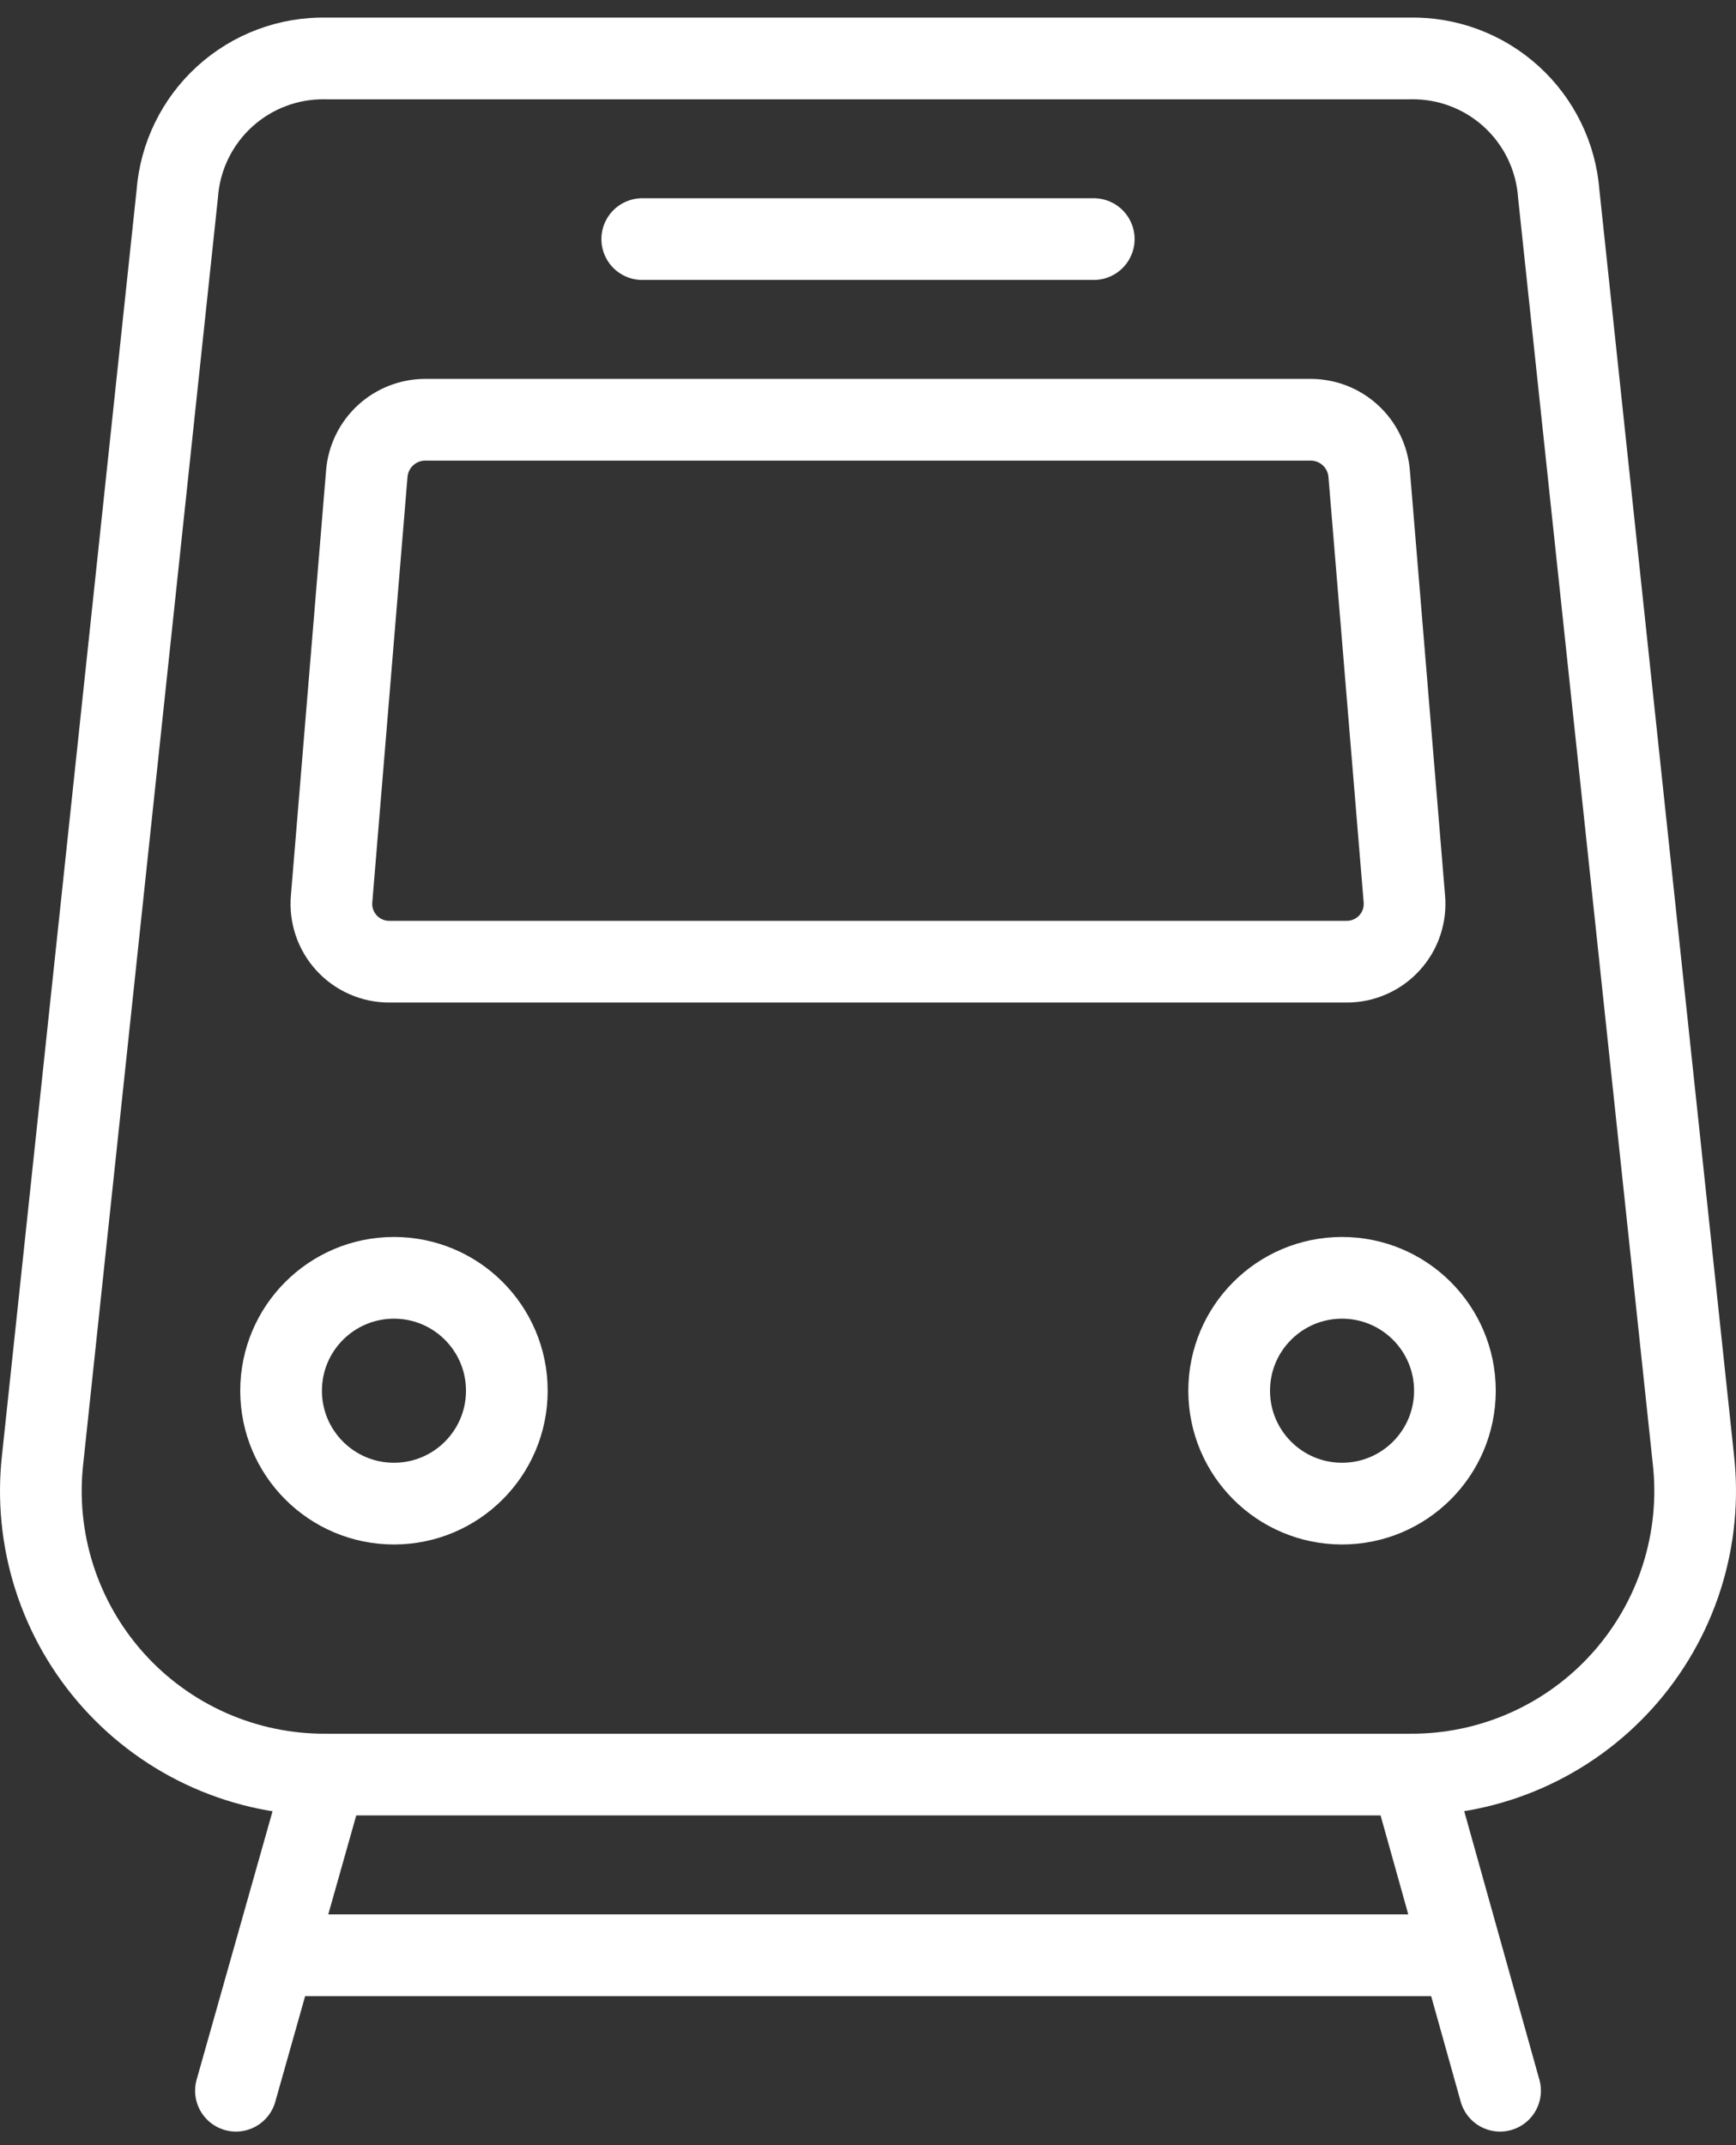 <svg width="85" height="105" viewBox="0 0 85 105" fill="none" >
<rect x="0" y="0" width="85" height="105" fill="#333333" stroke="none"/>
<path d="M69.026 86.861H15.974C14.009 86.874 12.063 86.47 10.266 85.675C8.469 84.88 6.861 83.712 5.549 82.249C4.237 80.787 3.25 79.062 2.654 77.19C2.058 75.317 1.866 73.339 2.092 71.387L8.679 9.493C8.814 7.663 9.647 5.956 11.004 4.722C12.361 3.488 14.14 2.822 15.974 2.861H69.026C70.86 2.822 72.639 3.488 73.996 4.722C75.353 5.956 76.186 7.663 76.321 9.493L82.908 71.387C83.134 73.339 82.942 75.317 82.346 77.19C81.75 79.062 80.763 80.787 79.451 82.249C78.139 83.712 76.531 84.88 74.734 85.675C72.937 86.47 70.991 86.874 69.026 86.861Z" stroke="white" stroke-width="4" stroke-linecap="round" stroke-linejoin="round"/>
<path d="M31.447 11.703H53.553" stroke="white" stroke-width="4" stroke-linecap="round" stroke-linejoin="round"/>
<path d="M65.931 47.072H19.067C18.672 47.074 18.282 46.993 17.92 46.834C17.558 46.676 17.233 46.444 16.967 46.152C16.7 45.861 16.498 45.516 16.372 45.142C16.247 44.767 16.201 44.371 16.238 43.977L17.962 23.154C18.028 22.447 18.353 21.788 18.876 21.306C19.398 20.825 20.081 20.554 20.792 20.546H64.207C64.917 20.554 65.6 20.825 66.122 21.306C66.645 21.788 66.97 22.447 67.036 23.154L68.76 43.977C68.797 44.371 68.751 44.767 68.626 45.142C68.501 45.516 68.298 45.861 68.031 46.152C67.765 46.444 67.44 46.676 67.078 46.834C66.717 46.993 66.326 47.074 65.931 47.072Z" stroke="white" stroke-width="4" stroke-linecap="round" stroke-linejoin="round"/>
<path d="M19.29 73.598C22.342 73.598 24.816 71.124 24.816 68.072C24.816 65.02 22.342 62.546 19.29 62.546C16.237 62.546 13.763 65.02 13.763 68.072C13.763 71.124 16.237 73.598 19.29 73.598Z" stroke="white" stroke-width="4" stroke-linecap="round" stroke-linejoin="round"/>
<path d="M65.71 73.598C68.763 73.598 71.237 71.124 71.237 68.072C71.237 65.02 68.763 62.546 65.71 62.546C62.658 62.546 60.184 65.02 60.184 68.072C60.184 71.124 62.658 73.598 65.71 73.598Z" stroke="white" stroke-width="4" stroke-linecap="round" stroke-linejoin="round"/>
<path d="M13.763 95.704H71.237" stroke="white" stroke-width="4" stroke-linecap="round" stroke-linejoin="round"/>
<path d="M15.93 86.862L11.553 102.335" stroke="white" stroke-width="4" stroke-linecap="round" stroke-linejoin="round"/>
<path d="M69.115 86.862L73.447 102.335" stroke="white" stroke-width="4" stroke-linecap="round" stroke-linejoin="round"/>
</svg>
